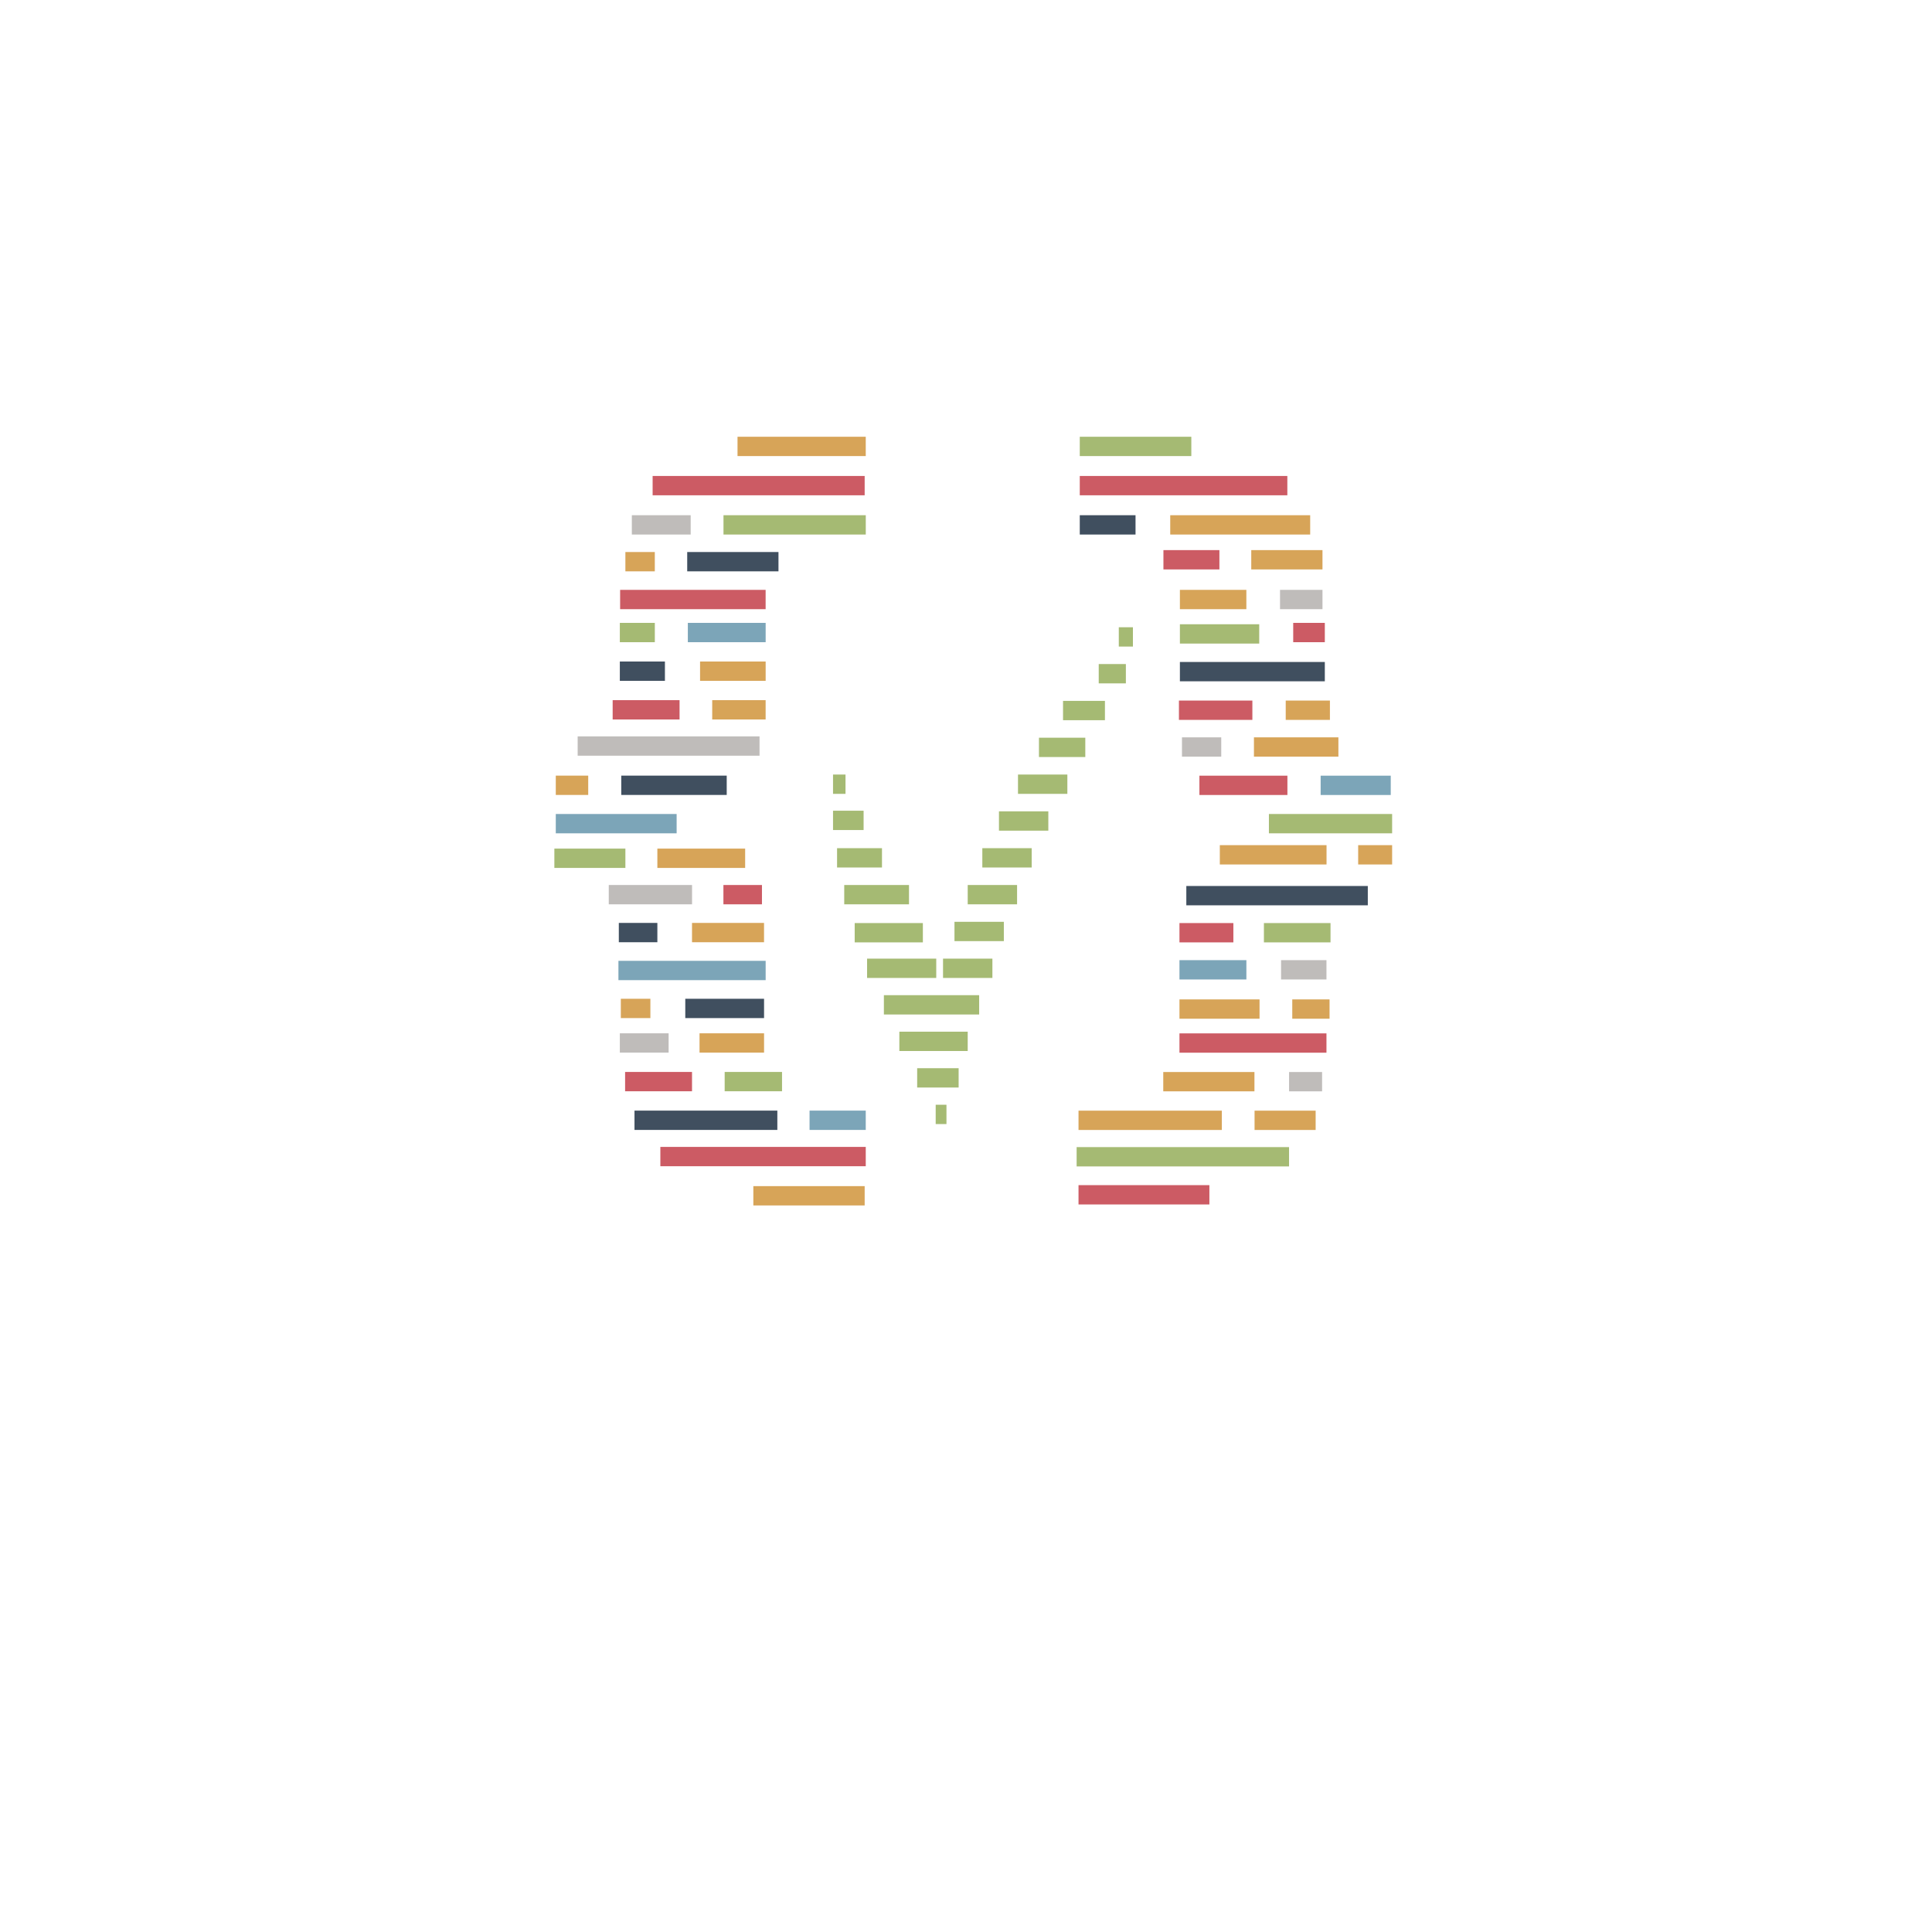 <?xml version="1.0" encoding="utf-8"?>
<!-- Generator: Adobe Illustrator 24.1.1, SVG Export Plug-In . SVG Version: 6.00 Build 0)  -->
<svg version="1.1" id="Lag_1" xmlns="http://www.w3.org/2000/svg" xmlns:xlink="http://www.w3.org/1999/xlink" x="0px" y="0px"
	 viewBox="0 0 800 800" style="enable-background:new 0 0 800 800;" xml:space="preserve">
<style type="text/css">
	.st0{fill:#D7A458;}
	.st1{fill:#CC5B64;}
	.st2{fill:#404F5F;}
	.st3{fill:#A5BA73;}
	.st4{fill:#BFBCBA;}
	.st5{fill:#7CA5B8;}
</style>
<g>
	<g>
		<rect x="305.39" y="180.85" class="st0" width="53.1" height="8"/>
		<rect x="270.24" y="197.09" class="st1" width="87.8" height="8"/>
		<rect x="284.56" y="228.58" class="st2" width="37.79" height="8"/>
		<rect x="299.58" y="213.34" class="st3" width="58.92" height="8"/>
		<rect x="261.63" y="213.34" class="st4" width="24.37" height="8"/>
		<rect x="258.96" y="228.58" class="st0" width="12.18" height="8"/>
		<rect x="256.78" y="244.25" class="st1" width="60.25" height="8"/>
		<rect x="284.82" y="257.92" class="st5" width="32.22" height="8"/>
		<rect x="289.88" y="273.92" class="st0" width="27.16" height="8"/>
		<rect x="256.66" y="257.92" class="st3" width="14.49" height="8"/>
		<rect x="256.66" y="273.92" class="st2" width="18.67" height="8"/>
		<rect x="253.69" y="289.92" class="st1" width="27.7" height="8"/>
		<rect x="294.91" y="289.92" class="st0" width="22.12" height="8"/>
		<rect x="239.2" y="304.92" class="st4" width="75.31" height="8"/>
		<rect x="257.25" y="321.17" class="st2" width="43.67" height="8"/>
		<rect x="230.14" y="321.17" class="st0" width="13.43" height="8"/>
		<rect x="229.55" y="351.39" class="st3" width="29.41" height="8"/>
		<rect x="272.2" y="351.39" class="st0" width="36.35" height="8"/>
		<rect x="252.08" y="366.46" class="st4" width="34.48" height="8"/>
		<rect x="286.55" y="382.16" class="st0" width="29.82" height="8"/>
		<rect x="256.24" y="382.16" class="st2" width="15.96" height="8"/>
		<rect x="299.55" y="366.46" class="st1" width="15.96" height="8"/>
		<rect x="257.07" y="413.57" class="st0" width="12.24" height="8"/>
		<rect x="283.76" y="413.57" class="st2" width="32.62" height="8"/>
		<rect x="289.66" y="427.87" class="st0" width="26.72" height="8"/>
		<rect x="258.84" y="443.87" class="st1" width="27.71" height="8"/>
		<rect x="300.07" y="443.87" class="st3" width="23.75" height="8"/>
		<rect x="262.73" y="459.88" class="st2" width="59.15" height="8"/>
		<rect x="273.44" y="474.91" class="st1" width="85.05" height="8"/>
		<rect x="311.94" y="491.15" class="st0" width="46.1" height="8"/>
		<rect x="335.22" y="459.88" class="st5" width="23.27" height="8"/>
		<rect x="256.66" y="427.87" class="st4" width="20.2" height="8"/>
		<rect x="256.08" y="397.86" class="st5" width="60.96" height="8"/>
		<rect x="230.14" y="337.06" class="st5" width="50.04" height="8"/>
		<rect x="447.11" y="180.85" class="st3" width="46.19" height="8"/>
		<rect x="447.11" y="197.09" class="st1" width="85.95" height="8"/>
		<rect x="484.57" y="213.34" class="st0" width="57.95" height="8"/>
		<rect x="488.57" y="274.11" class="st2" width="60.01" height="8"/>
		<rect x="525.43" y="337.06" class="st3" width="51.02" height="8"/>
		<rect x="488.17" y="290.09" class="st1" width="30.41" height="8"/>
		<rect x="532.39" y="290.09" class="st0" width="18.3" height="8"/>
		<rect x="489.43" y="305.32" class="st4" width="16.26" height="8"/>
		<rect x="519.23" y="305.32" class="st0" width="34.97" height="8"/>
		<rect x="546.85" y="321.19" class="st5" width="29.03" height="8"/>
		<rect x="496.65" y="321.19" class="st1" width="36.44" height="8"/>
		<rect x="505.1" y="349.96" class="st0" width="44.19" height="8"/>
		<rect x="562.39" y="349.96" class="st0" width="14.06" height="8"/>
		<rect x="491.23" y="366.87" class="st2" width="75.15" height="8"/>
		<rect x="488.39" y="382.22" class="st1" width="22.32" height="8"/>
		<rect x="523.36" y="382.22" class="st3" width="27.58" height="8"/>
		<rect x="530.46" y="397.58" class="st4" width="18.8" height="8"/>
		<rect x="488.39" y="397.58" class="st5" width="27.71" height="8"/>
		<rect x="488.39" y="413.83" class="st0" width="33.16" height="8"/>
		<rect x="519.49" y="459.9" class="st0" width="25.29" height="8"/>
		<rect x="488.39" y="427.9" class="st1" width="60.87" height="8"/>
		<rect x="446.59" y="490.74" class="st1" width="54.19" height="8"/>
		<rect x="446.59" y="459.9" class="st0" width="59.35" height="8"/>
		<rect x="445.81" y="474.99" class="st3" width="87.96" height="8"/>
		<rect x="481.68" y="443.9" class="st0" width="37.76" height="8"/>
		<rect x="533.78" y="443.9" class="st4" width="13.67" height="8"/>
		<rect x="535.1" y="413.83" class="st0" width="15.44" height="8"/>
		<rect x="447.11" y="213.34" class="st2" width="23.09" height="8"/>
		<rect x="481.75" y="227.79" class="st1" width="23.18" height="8"/>
		<rect x="518.12" y="227.79" class="st0" width="29.49" height="8"/>
		<rect x="488.57" y="258.49" class="st3" width="32.85" height="8"/>
		<rect x="488.57" y="244.25" class="st0" width="27.52" height="8"/>
		<rect x="530.03" y="244.25" class="st4" width="17.58" height="8"/>
		<rect x="535.49" y="257.92" class="st1" width="13.09" height="8"/>
	</g>
</g>
<g>
	<rect x="359.04" y="396.95" class="st3" width="28.64" height="8"/>
	<rect x="390.49" y="396.95" class="st3" width="20.44" height="8"/>
	<rect x="395.23" y="381.7" class="st3" width="20.44" height="8"/>
	<rect x="400.71" y="366.46" class="st3" width="20.44" height="8"/>
	<rect x="406.76" y="351.21" class="st3" width="20.44" height="8"/>
	<rect x="413.65" y="335.96" class="st3" width="20.44" height="8"/>
	<rect x="421.53" y="320.72" class="st3" width="20.44" height="8"/>
	<rect x="430.21" y="305.47" class="st3" width="19.19" height="8"/>
	<rect x="440.18" y="290.22" class="st3" width="17.35" height="8"/>
	<rect x="454.96" y="274.97" class="st3" width="11.24" height="8"/>
	<rect x="463.27" y="259.73" class="st3" width="5.85" height="8"/>
	<rect x="366" y="412.08" class="st3" width="39.45" height="8"/>
	<rect x="372.4" y="427.2" class="st3" width="28.31" height="8"/>
	<rect x="379.78" y="442.32" class="st3" width="17.17" height="8"/>
	<rect x="387.45" y="457.45" class="st3" width="4.46" height="8"/>
	<rect x="353.91" y="382.22" class="st3" width="28.23" height="8"/>
	<rect x="349.58" y="366.46" class="st3" width="26.82" height="8"/>
	<rect x="346.61" y="351.21" class="st3" width="18.6" height="8"/>
	<rect x="344.94" y="335.7" class="st3" width="12.66" height="8"/>
	<rect x="344.94" y="320.72" class="st3" width="5.17" height="8"/>
</g>
</svg>
